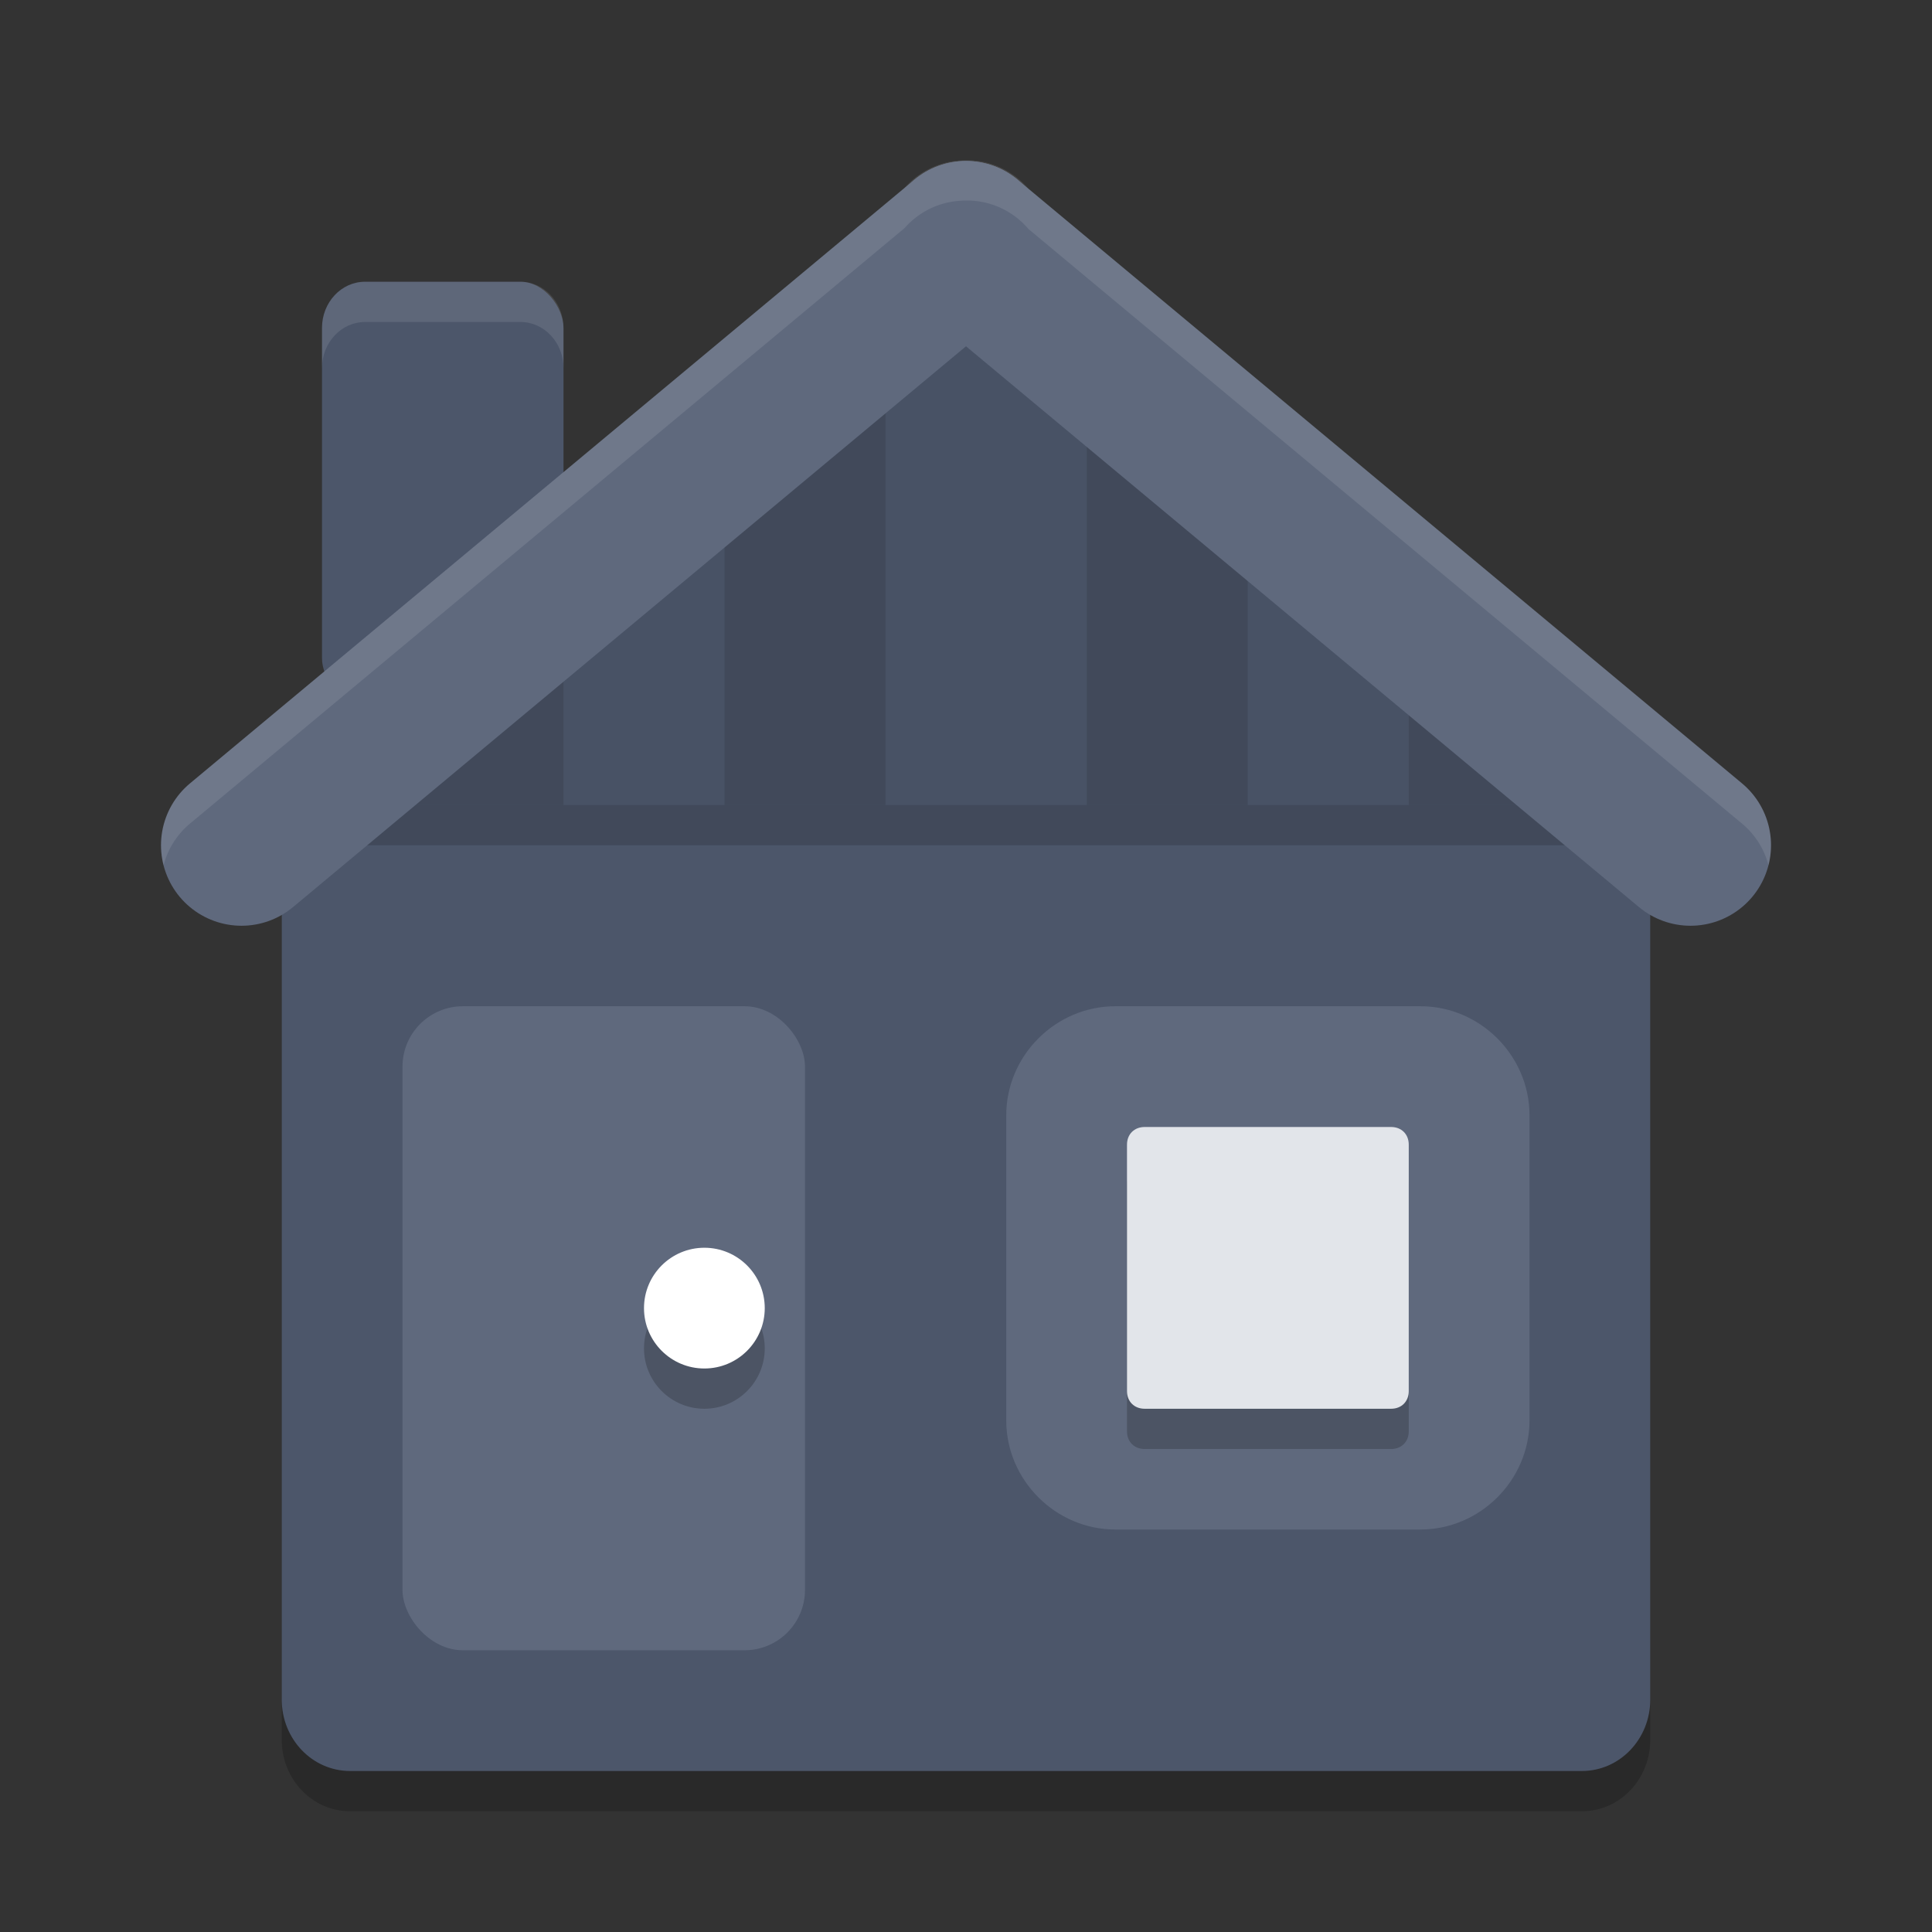 <?xml version="1.0" encoding="UTF-8" standalone="no"?>
<svg
   xmlns:dc="http://purl.org/dc/elements/1.1/"
   xmlns:cc="http://creativecommons.org/ns#"
   xmlns:rdf="http://www.w3.org/1999/02/22-rdf-syntax-ns#"
   xmlns:svg="http://www.w3.org/2000/svg"
   xmlns="http://www.w3.org/2000/svg"
   xmlns:sodipodi="http://sodipodi.sourceforge.net/DTD/sodipodi-0.dtd"
   xmlns:inkscape="http://www.inkscape.org/namespaces/inkscape"
   width="48"
   height="48"
   version="1"
   id="svg48"
   sodipodi:docname="home.svg"
   inkscape:version="0.92.5 (2060ec1f9f, 2020-04-08)">
  <rect width="100%" height="100%" fill="#333333" stroke="none"/>
  <defs
     id="defs52" />
  <sodipodi:namedview
     pagecolor="#ffffff"
     bordercolor="#666666"
     borderopacity="1"
     objecttolerance="10"
     gridtolerance="10"
     guidetolerance="10"
     inkscape:pageopacity="0"
     inkscape:pageshadow="2"
     inkscape:window-width="783"
     inkscape:window-height="480"
     id="namedview50"
     showgrid="false"
     inkscape:zoom="4.9166667"
     inkscape:cx="24"
     inkscape:cy="24"
     inkscape:window-x="0"
     inkscape:window-y="28"
     inkscape:window-maximized="0"
     inkscape:current-layer="svg48" />
  <path
     style="opacity:0.2"
     d="M 41,43.224 V 21.406 L 38.23,18.626 C 37.551,17.944 33.346,14.227 32.42,14.049 L 24.257,8 15.044,14.329 C 14.257,14.869 10.248,18.201 9.591,18.906 L 7,21.686 V 43.224 C 7,44.208 7.758,45 8.7,45 H 39.3 C 40.242,45 41,44.208 41,43.224 Z"
     id="path2" />
  <path
     style="fill:#4c566a;fill-opacity:1"
     d="M 41,42.224 V 20.406 L 38.23,17.626 C 37.551,16.944 33.346,13.227 32.42,13.049 L 24.257,7 15.044,13.329 C 14.257,13.869 10.248,17.201 9.591,17.906 L 7,20.686 V 42.224 C 7,43.208 7.758,44 8.7,44 H 39.3 C 40.242,44 41,43.208 41,42.224 Z"
     id="path4" />
  <rect
     style="opacity:0.15"
     width="34"
     height="1"
     x="7"
     y="20"
     id="rect6" />
  <rect
     style="fill:#4c566a;fill-opacity:1"
     width="6"
     height="10.5"
     x="8"
     y="7"
     rx="1.069"
     ry="1.147"
     id="rect8" />
  <path
     style="fill:#5f697d;fill-opacity:1"
     d="M 27.708,25 C 26.227,25 25,26.227 25,27.708 V 35.292 C 25,36.773 26.227,38 27.708,38 H 35.292 C 36.773,38 38,36.773 38,35.292 V 27.708 C 38,26.227 36.773,25 35.292,25 Z"
     id="path10" />
  <path
     style="opacity:0.2"
     d="M 28.438,29 C 28.18,29 28,29.18 28,29.438 V 35.562 C 28,35.82 28.18,36 28.438,36 H 34.562 C 34.82,36 35,35.82 35,35.562 V 29.438 C 35,29.18 34.82,29 34.562,29 Z"
     id="path12" />
  <path
     style="fill:#e2e5ea;fill-opacity:1"
     d="M 28.438,28 C 28.18,28 28,28.18 28,28.438 V 34.562 C 28,34.82 28.18,35 28.438,35 H 34.562 C 34.82,35 35,34.82 35,34.562 V 28.438 C 35,28.18 34.82,28 34.562,28 Z"
     id="path14" />
  <rect
     style="fill:#5f697d;fill-opacity:1"
     width="10"
     height="16"
     x="10"
     y="25"
     rx="1.5"
     ry="1.5"
     id="rect16" />
  <circle
     style="opacity:0.2"
     cx="17.5"
     cy="33.5"
     r="1.5"
     id="circle18" />
  <circle
     style="fill:#ffffff"
     cx="17.5"
     cy="32.5"
     r="1.5"
     id="circle20" />
  <path
     style="opacity:0.05"
     d="M 10.032,17.127 C 9.45,17.611 8.971,18.022 8.779,18.218 L 6.042,21.028 V 20.056 H 10.032 Z"
     id="path22" />
  <path
     style="opacity:0.15"
     d="M 14,14 C 13.075,14.671 11.3,16.048 10,17.111 V 20 H 14 Z"
     id="path24" />
  <path
     style="opacity:0.05"
     d="M 18,12 14.518,14.088 C 14.424,14.144 14.169,14.324 14,14.437 V 20 H 18 Z"
     id="path26" />
  <path
     style="opacity:0.15"
     d="M 22,9 18,11.538 V 20 H 22 Z"
     id="path28" />
  <path
     style="opacity:0.05"
     d="M 24,8 22,9.39 V 20 H 27 V 9.141 Z"
     id="path30" />
  <path
     style="opacity:0.15"
     d="M 27,9 V 20 H 31 V 11.674 Z"
     id="path32" />
  <path
     style="opacity:0.05"
     d="M 31,12 V 20 H 35 V 14.401 C 34.529,14.117 34.13,13.909 33.916,13.873 Z"
     id="path34" />
  <path
     style="opacity:0.15"
     d="M 35,14 V 20 H 39 V 17.026 C 37.866,16.088 36.173,14.756 35,14 Z"
     id="path36" />
  <path
     style="opacity:0.05"
     d="M 37.968,16.998 V 20.056 H 41.958 V 20.745 L 39.032,17.934 C 38.862,17.77 38.459,17.417 37.968,16.998 Z"
     id="path38" />
  <path
     style="fill:none;stroke:#5f697d;stroke-width:4;stroke-linecap:round;stroke-linejoin:round;stroke-opacity:1"
     d="M 24,6 6,21"
     id="path40" />
  <path
     style="fill:none;stroke:#5f697d;stroke-width:4;stroke-linecap:round;stroke-linejoin:round;stroke-opacity:1"
     d="M 24,6 42,21"
     id="path42" />
  <path
     style="opacity:0.1;fill:#ffffff"
     d="M 23.943 3.982 A 2 2 0 0 0 23.9 3.986 A 2 2 0 0 0 22.473 4.668 L 4.719 19.463 A 2.001 2.001 0 0 0 4.064 21.498 A 2.001 2.001 0 0 1 4.719 20.463 L 22.473 5.668 A 2 2 0 0 1 23.9 4.986 A 2 2 0 0 1 23.943 4.982 A 2 2 0 0 1 23.986 4.982 A 2 2 0 0 1 24.006 4.982 A 2 2 0 0 1 25.543 5.68 L 25.545 5.684 L 43.281 20.463 A 2.001 2.001 0 0 1 43.938 21.5 A 2.001 2.001 0 0 0 43.281 19.463 L 25.545 4.684 L 25.543 4.68 A 2 2 0 0 0 24.006 3.982 A 2 2 0 0 0 23.986 3.982 A 2 2 0 0 0 23.943 3.982 z"
     id="path44" />
  <path
     style="fill:#ffffff;opacity:0.1"
     d="M 9.07 7 C 8.478 7 8 7.513 8 8.148 L 8 9.148 C 8 8.513 8.478 8 9.07 8 L 12.93 8 C 13.522 8 14 8.513 14 9.148 L 14 8.148 C 14 7.513 13.522 7 12.93 7 L 9.07 7 z"
     id="path46" />
</svg>
